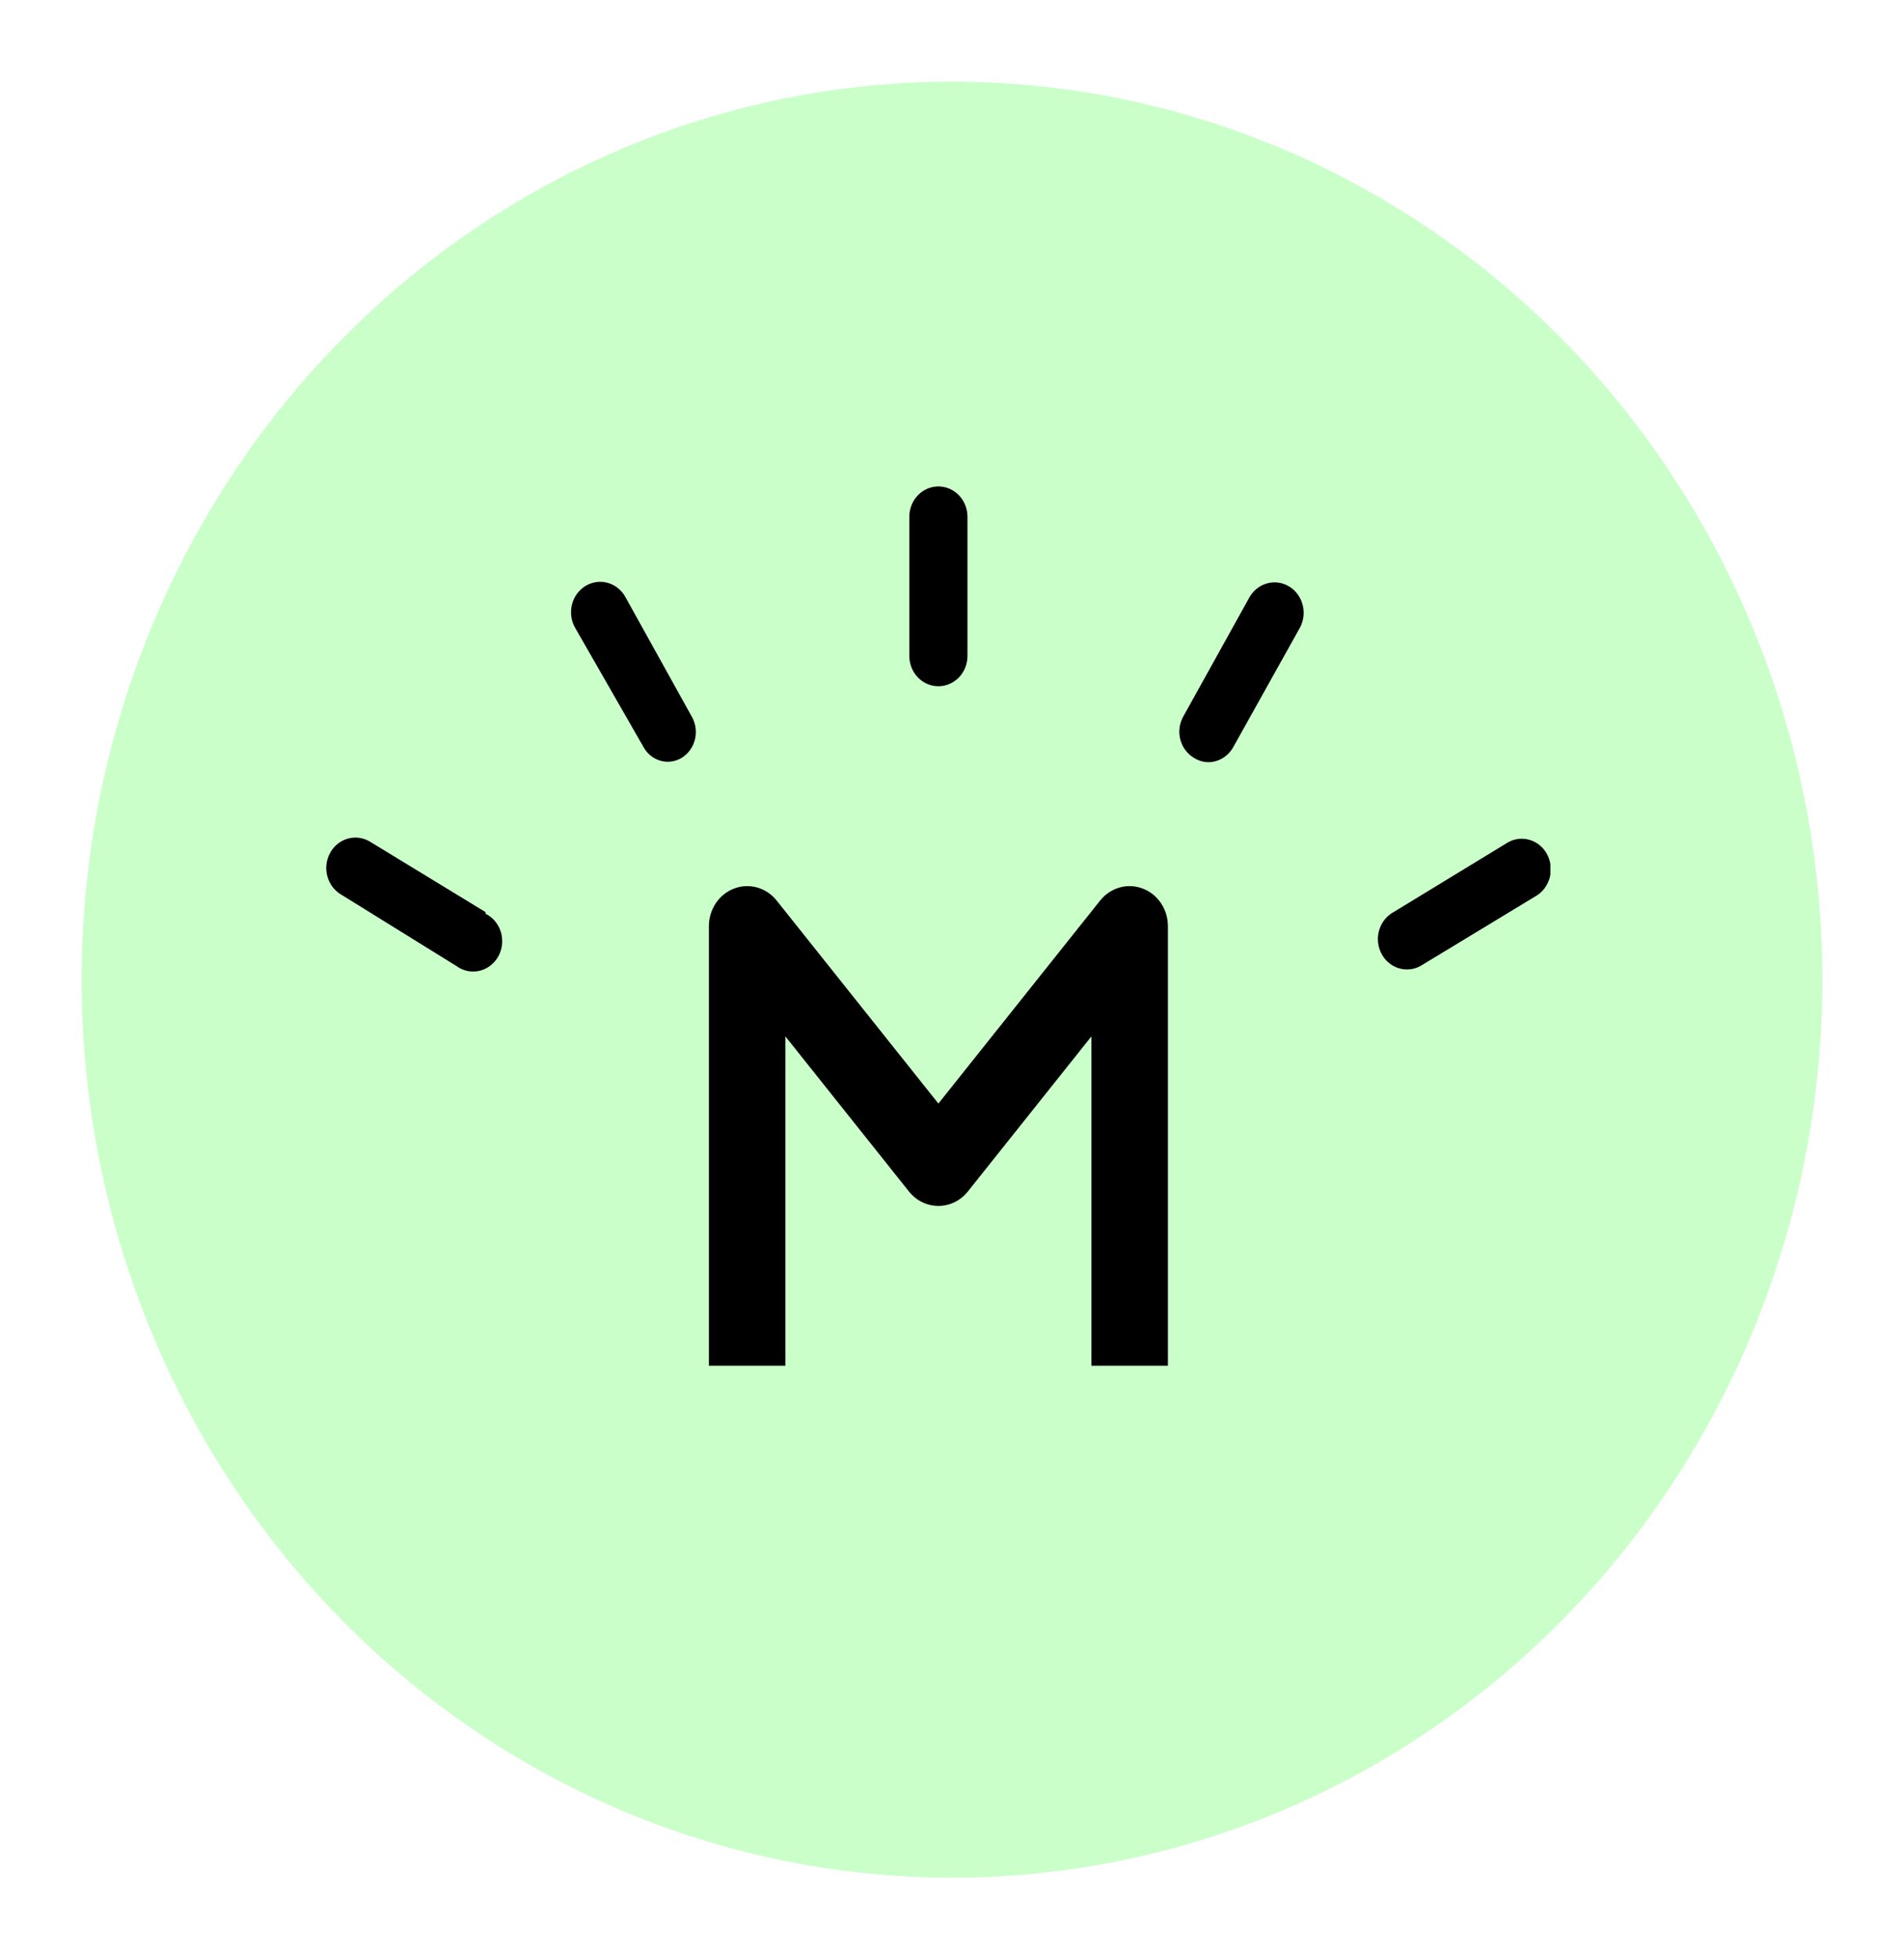 <svg width="70" height="72" viewBox="0 0 70 72" fill="none" xmlns="http://www.w3.org/2000/svg">
<g filter="url(#filter0_d)">
<ellipse cx="35" cy="36" rx="32" ry="33" fill="#CBFFCA"/>
</g>
<g clip-path="url(#clip0)">
<path d="M42.938 50.188H40.125V38.085L35.583 43.784C35.451 43.95 35.285 44.084 35.098 44.176C34.911 44.268 34.707 44.315 34.5 44.315C34.293 44.315 34.089 44.268 33.902 44.176C33.715 44.084 33.549 43.95 33.417 43.784L28.875 38.085V50.188H26.062V34.031C26.063 33.729 26.152 33.435 26.318 33.188C26.484 32.941 26.719 32.753 26.991 32.651C27.263 32.547 27.558 32.534 27.838 32.613C28.117 32.692 28.366 32.859 28.552 33.091L34.5 40.553L40.448 33.091C40.634 32.859 40.883 32.692 41.162 32.613C41.442 32.534 41.737 32.547 42.009 32.651C42.281 32.753 42.516 32.941 42.682 33.188C42.848 33.435 42.937 33.729 42.938 34.031V50.188Z" fill="black"/>
<path d="M17.85 33.517L13.632 30.947C13.509 30.868 13.373 30.815 13.231 30.792C13.089 30.769 12.944 30.776 12.805 30.812C12.665 30.849 12.535 30.914 12.42 31.005C12.305 31.095 12.209 31.209 12.138 31.339C12.066 31.469 12.02 31.613 12.002 31.762C11.985 31.911 11.997 32.062 12.036 32.206C12.076 32.351 12.143 32.485 12.233 32.602C12.324 32.719 12.436 32.815 12.563 32.886L16.782 35.5C16.903 35.589 17.04 35.65 17.185 35.68C17.331 35.71 17.48 35.709 17.625 35.675C17.769 35.642 17.906 35.578 18.025 35.487C18.145 35.395 18.245 35.279 18.319 35.146C18.393 35.012 18.44 34.864 18.457 34.71C18.473 34.556 18.459 34.401 18.415 34.253C18.371 34.106 18.298 33.969 18.201 33.853C18.103 33.736 17.984 33.642 17.85 33.576V33.517Z" fill="black"/>
<path d="M23.658 27.451C23.725 27.574 23.814 27.682 23.922 27.768C24.029 27.855 24.151 27.918 24.282 27.955C24.413 27.992 24.549 28.002 24.683 27.983C24.817 27.965 24.947 27.919 25.064 27.848C25.298 27.703 25.47 27.47 25.544 27.196C25.617 26.922 25.586 26.63 25.458 26.379L23.011 21.973C22.943 21.84 22.851 21.723 22.739 21.629C22.628 21.534 22.499 21.464 22.361 21.423C22.223 21.381 22.078 21.369 21.935 21.388C21.793 21.406 21.655 21.454 21.53 21.529C21.406 21.604 21.297 21.704 21.21 21.824C21.123 21.943 21.061 22.08 21.026 22.226C20.991 22.371 20.984 22.523 21.006 22.671C21.028 22.819 21.079 22.962 21.155 23.089L23.658 27.451Z" fill="black"/>
<path d="M34.5 25.219C34.783 25.219 35.055 25.101 35.256 24.892C35.456 24.683 35.569 24.398 35.569 24.102V18.991C35.569 18.695 35.456 18.411 35.256 18.202C35.055 17.993 34.783 17.875 34.5 17.875C34.217 17.875 33.945 17.993 33.744 18.202C33.544 18.411 33.431 18.695 33.431 18.991V24.117C33.435 24.411 33.549 24.691 33.749 24.897C33.949 25.103 34.219 25.219 34.5 25.219V25.219Z" fill="black"/>
<path d="M43.894 27.848C44.051 27.948 44.23 28.004 44.414 28.009C44.602 28.01 44.787 27.959 44.95 27.86C45.113 27.762 45.248 27.621 45.342 27.451L47.803 23.045C47.934 22.789 47.964 22.489 47.887 22.21C47.81 21.931 47.633 21.694 47.392 21.549C47.151 21.404 46.866 21.363 46.596 21.434C46.326 21.505 46.094 21.682 45.947 21.929L43.5 26.335C43.43 26.461 43.384 26.601 43.366 26.745C43.348 26.89 43.358 27.037 43.394 27.177C43.431 27.318 43.494 27.45 43.58 27.565C43.665 27.68 43.772 27.776 43.894 27.848V27.848Z" fill="black"/>
<path d="M56.859 31.358C56.719 31.116 56.495 30.939 56.234 30.863C55.973 30.786 55.694 30.816 55.453 30.947L51.234 33.517C50.983 33.654 50.793 33.889 50.708 34.171C50.622 34.453 50.647 34.76 50.778 35.023C50.908 35.286 51.133 35.484 51.404 35.573C51.674 35.663 51.967 35.636 52.219 35.5L56.438 32.944C56.568 32.873 56.684 32.774 56.776 32.654C56.869 32.533 56.937 32.395 56.977 32.246C57.016 32.098 57.026 31.942 57.006 31.79C56.986 31.637 56.936 31.49 56.859 31.358V31.358Z" fill="black"/>
</g>
<defs>
<filter id="filter0_d" x="0" y="0" width="70" height="72" filterUnits="userSpaceOnUse" color-interpolation-filters="sRGB">
<feFlood flood-opacity="0" result="BackgroundImageFix"/>
<feColorMatrix in="SourceAlpha" type="matrix" values="0 0 0 0 0 0 0 0 0 0 0 0 0 0 0 0 0 0 127 0"/>
<feMorphology radius="1" operator="dilate" in="SourceAlpha" result="effect1_dropShadow"/>
<feOffset/>
<feGaussianBlur stdDeviation="1"/>
<feColorMatrix type="matrix" values="0 0 0 0 0 0 0 0 0 0 0 0 0 0 0 0 0 0 0.25 0"/>
<feBlend mode="normal" in2="BackgroundImageFix" result="effect1_dropShadow"/>
<feBlend mode="normal" in="SourceGraphic" in2="effect1_dropShadow" result="shape"/>
</filter>
<clipPath id="clip0">
<rect width="45" height="47" fill="white" transform="translate(12 12)"/>
</clipPath>
</defs>
</svg>
